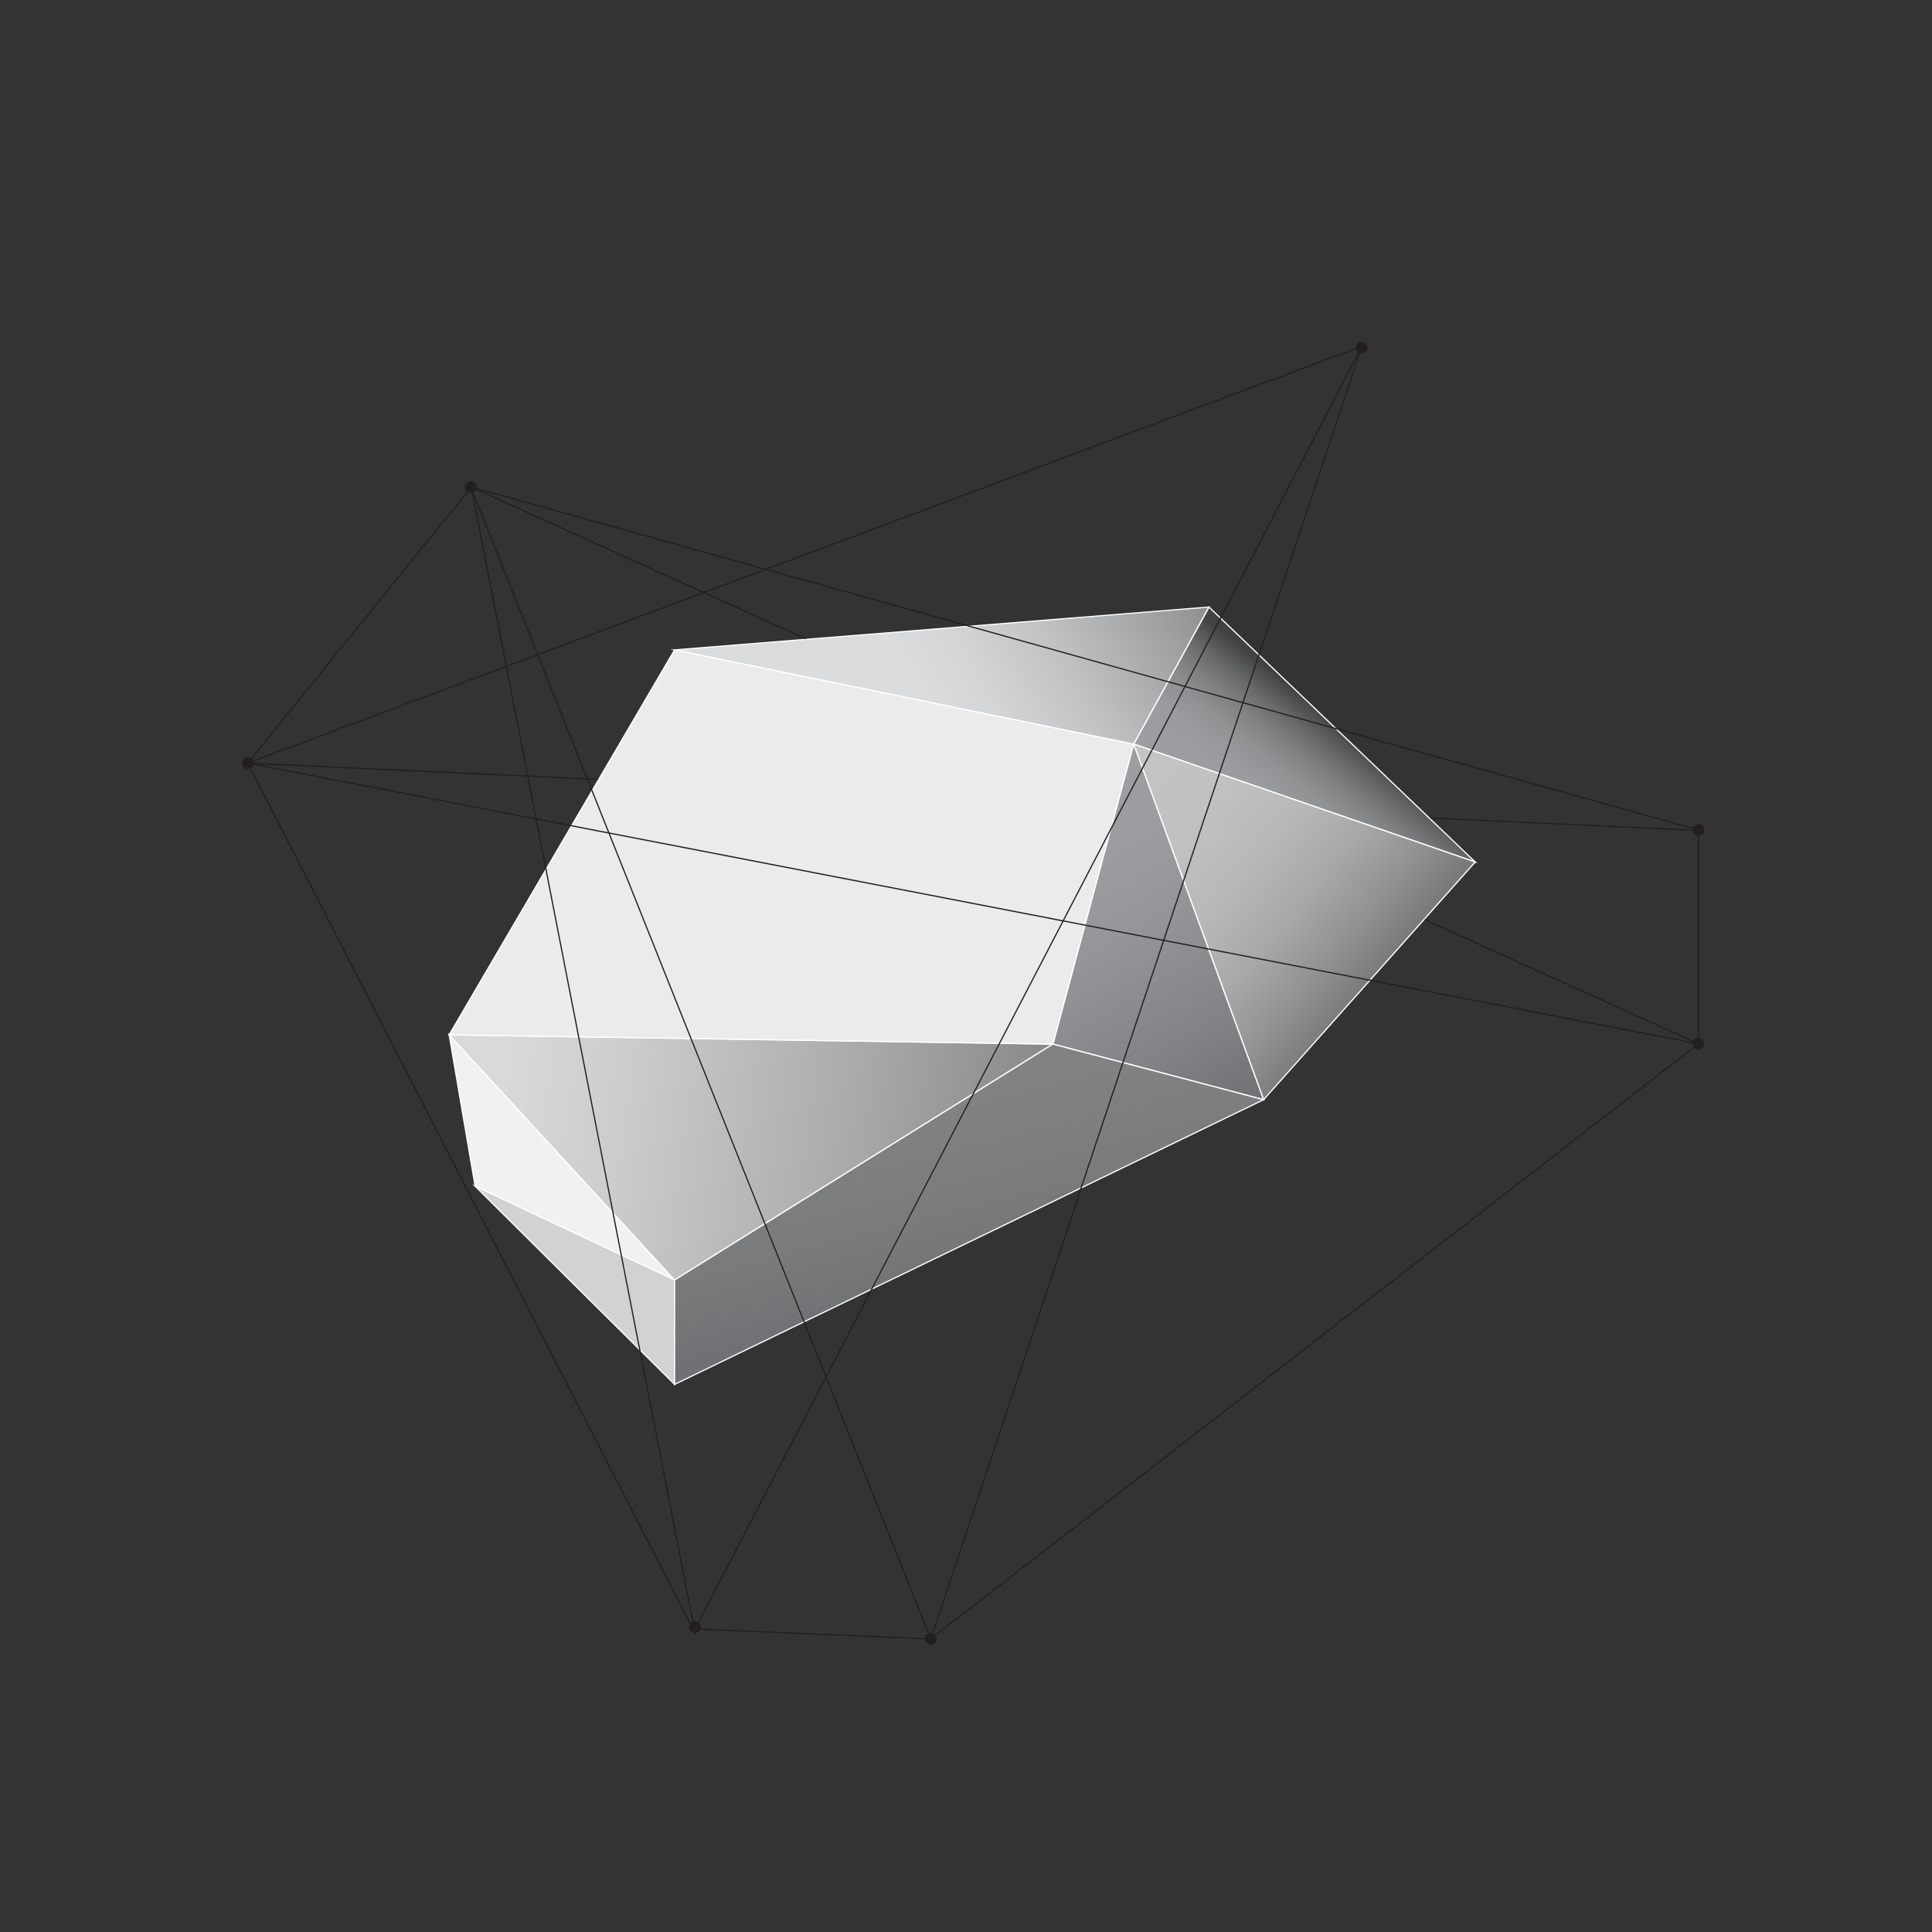 <svg width="552" height="552" viewBox="0 0 552 552" fill="none" xmlns="http://www.w3.org/2000/svg">
<rect x="0" y="0" width="552" height="552" fill="#333333" stroke="none"/>
<path d="M128.331 295.656L135.755 338.919L192.74 365.714L128.331 295.656Z" fill="#F1F1F2"/>
<path d="M193.462 366.243L192.666 365.87L135.599 339.039L135.585 338.951L128.064 295.113L193.462 366.243ZM135.912 338.799L192.022 365.185L128.602 296.203L135.912 338.799Z" fill="white"/>
<path d="M192.74 395.536V365.714L135.755 338.919L192.74 395.536Z" fill="#D0D2D3"/>
<path d="M192.914 395.95L192.62 395.66L134.927 338.339L135.828 338.763L192.914 365.604V395.95ZM136.583 339.499L192.565 395.122V365.824L136.583 339.499Z" fill="white"/>
<path d="M192.74 365.714L128.331 295.656L300.821 298.31L192.74 365.714Z" fill="url(#paint0_linear_431_2062)"/>
<path d="M192.712 365.935L192.616 365.829L127.935 295.477L128.335 295.481L301.41 298.145L300.913 298.453L192.712 365.935ZM128.731 295.835L192.772 365.493L300.237 298.476L128.731 295.835Z" fill="white"/>
<path d="M345.414 173.438L421.484 246.289L323.899 212.589L345.414 173.438Z" fill="url(#paint1_linear_431_2062)"/>
<path d="M422.169 246.707L323.646 212.686L323.748 212.506L345.372 173.158L345.533 173.314L422.169 246.707ZM324.148 212.492L420.794 245.865L345.46 173.719L324.148 212.492Z" fill="white"/>
<path d="M361.026 314.198L323.899 212.589L421.484 246.288L361.026 314.198Z" fill="url(#paint2_linear_431_2062)"/>
<path d="M360.962 314.53L360.865 314.258L323.614 212.309L323.959 212.428L421.787 246.211L421.613 246.404L360.962 314.53ZM324.185 212.87L361.09 313.867L421.185 246.362L324.185 212.87Z" fill="white"/>
<path d="M339.038 254.026L323.899 212.589L316.521 239.775L300.821 298.31L361.026 314.199L339.038 254.026Z" fill="url(#paint3_linear_431_2062)"/>
<path d="M361.302 314.452L300.61 298.434L300.656 298.269L316.356 239.734L323.877 212.023L339.204 253.971L361.302 314.452ZM301.033 298.191L360.75 313.95L323.923 213.16L316.687 239.821L301.033 298.191Z" fill="white"/>
<path d="M192.74 395.536L361.027 314.198L300.822 298.31L192.74 365.714V395.536Z" fill="url(#paint4_linear_431_2062)"/>
<path d="M192.57 395.812V365.617L192.653 365.567L300.794 298.126L300.868 298.144L361.523 314.152L361.105 314.355L192.57 395.812ZM192.915 365.81V395.264L360.53 314.249L300.849 298.499L192.915 365.81Z" fill="white"/>
<path d="M192.74 185.674L128.331 295.656L300.821 298.31L323.9 212.589L192.74 185.674Z" fill="#EBEBEB"/>
<path d="M300.955 298.485H300.821L128.036 295.826L128.183 295.573L192.652 185.486L192.772 185.509L324.111 212.46L324.065 212.635L300.955 298.485ZM128.63 295.49L300.688 298.14L323.683 212.727L192.827 185.872L128.63 295.49Z" fill="white"/>
<path d="M192.74 185.674L323.9 212.589L345.414 173.438L192.74 185.674Z" fill="url(#paint5_linear_431_2062)"/>
<path d="M323.987 212.787L323.863 212.764L191.516 185.605L192.726 185.509L345.717 173.245L323.987 212.787ZM193.963 185.748L323.808 212.396L345.11 173.636L193.963 185.748Z" fill="white"/>
<path d="M390.774 99.341C390.774 100.271 390.02 101.025 389.091 101.025C388.162 101.025 387.407 100.271 387.407 99.341C387.407 98.412 388.162 97.658 389.091 97.658C390.02 97.658 390.774 98.412 390.774 99.341Z" fill="#231F20"/>
<path d="M486.97 237.134C486.97 238.063 486.215 238.818 485.286 238.818C484.357 238.818 483.603 238.063 483.603 237.134C483.603 236.205 484.357 235.451 485.286 235.451C486.215 235.451 486.97 236.205 486.97 237.134Z" fill="#231F20"/>
<path d="M486.97 298.236C486.97 299.166 486.215 299.92 485.286 299.92C484.357 299.92 483.603 299.166 483.603 298.236C483.603 297.307 484.357 296.553 485.286 296.553C486.215 296.557 486.97 297.307 486.97 298.236Z" fill="#231F20"/>
<path d="M267.596 468.262C267.596 469.191 266.841 469.945 265.912 469.945C264.983 469.945 264.229 469.191 264.229 468.262C264.229 467.333 264.983 466.578 265.912 466.578C266.841 466.578 267.596 467.333 267.596 468.262Z" fill="#231F20"/>
<path d="M200.266 464.899C200.266 465.828 199.511 466.583 198.582 466.583C197.653 466.583 196.898 465.828 196.898 464.899C196.898 463.97 197.653 463.215 198.582 463.215C199.511 463.215 200.266 463.97 200.266 464.899Z" fill="#231F20"/>
<path d="M72.464 218.035C72.464 218.964 71.71 219.719 70.78 219.719C69.851 219.719 69.097 218.964 69.097 218.035C69.097 217.106 69.851 216.352 70.78 216.352C71.71 216.352 72.464 217.106 72.464 218.035Z" fill="#231F20"/>
<path d="M136.206 139.164C136.206 140.093 135.452 140.847 134.522 140.847C133.593 140.847 132.839 140.093 132.839 139.164C132.839 138.234 133.593 137.48 134.522 137.48C135.452 137.48 136.206 138.234 136.206 139.164Z" fill="#231F20"/>
<path d="M485.456 298.126V237.001L355.35 200.647L389.252 98.996L389.082 98.923L389.027 98.78L218.767 162.486L134.72 139.003L134.426 138.869L134.476 139.118L134.398 139.214L134.366 139.228L134.375 139.246L70.711 217.847L70.463 217.801L70.573 218.017L70.247 218.422L70.697 218.251L198.43 466.661L198.987 467.742L198.568 465.603L265.908 468.436L266.036 468.441L266.059 468.367L485.328 298.425L486.689 298.687L485.456 298.126ZM355.019 200.555L338.818 196.029L388.235 100.965L355.019 200.555ZM354.908 200.882L332.364 268.474L304.009 262.986L338.652 196.342L354.908 200.882ZM388.732 99.263L338.477 195.932L219.328 162.642L388.732 99.263ZM218.781 162.844L338.316 196.245L303.66 262.917L174.11 237.852L168.07 222.727L170.775 222.851L170.968 222.516C169.938 222.47 168.935 222.419 167.932 222.373L153.865 187.132L201.061 169.473L229.959 182.56C230.143 182.519 230.322 182.477 230.506 182.431L201.517 169.303L218.781 162.844ZM303.494 263.239L236.049 392.987L174.262 238.234L303.494 263.239ZM144.794 190.159L135.314 141.602L153.415 186.935L144.794 190.159ZM153.539 187.257L167.55 222.355C166.106 222.286 164.671 222.217 163.19 222.148C159.675 221.987 156.165 221.821 152.651 221.66C152.076 221.632 151.501 221.605 150.926 221.582L144.859 190.504L153.539 187.257ZM150.572 221.563C147.899 221.439 145.231 221.315 142.559 221.191C139.357 221.044 136.155 220.892 132.949 220.745C129.922 220.602 126.896 220.464 123.869 220.321C121.031 220.188 118.192 220.059 115.359 219.926C112.723 219.802 110.092 219.682 107.456 219.558C105.041 219.447 102.626 219.332 100.206 219.222C98.021 219.121 95.836 219.02 93.656 218.918C91.719 218.826 89.778 218.739 87.842 218.647C86.163 218.569 84.484 218.491 82.805 218.412C81.402 218.348 79.994 218.284 78.591 218.215C77.473 218.164 76.355 218.109 75.242 218.058C74.428 218.021 73.614 217.985 72.795 217.943C72.404 217.925 72.018 217.906 71.627 217.888L144.532 190.61L150.572 221.563ZM150.641 221.918L152.955 233.758L73.149 218.316L150.641 221.918ZM150.995 221.931L167.693 222.709L173.71 237.774L153.318 233.827L150.995 221.931ZM218.215 162.688L201.071 169.1L136.776 139.932L218.215 162.688ZM200.615 169.275L153.737 186.815L134.959 139.78L134.895 139.458L200.615 169.275ZM134.518 139.614L134.624 139.881L144.463 190.283L71.309 217.653L134.518 139.614ZM71.098 218.27L153.028 234.121L198.186 465.419L71.098 218.27ZM198.495 465.225L153.392 234.195L173.862 238.156L235.837 393.392L198.495 465.225ZM198.863 465.267L236.008 393.815L265.659 468.082L198.863 465.267ZM265.898 467.76L236.215 393.41L303.844 263.308L332.253 268.805L265.898 467.76ZM266.257 467.778L332.598 268.87L484.881 298.337L266.257 467.778ZM485.111 297.969L407.178 262.614L406.93 262.894L483.883 297.79L332.709 268.539L355.244 200.974L484.375 237.056L408.416 233.533C408.526 233.661 408.687 233.795 408.793 233.896L485.107 237.438L485.116 237.268V297.969H485.111Z" fill="#231F20"/>
<defs>
<linearGradient id="paint0_linear_431_2062" x1="143.381" y1="316.961" x2="293.353" y2="338.793" gradientUnits="userSpaceOnUse">
<stop stop-color="#D9D9D9"/>
<stop offset="0.225" stop-color="#CCCCCC"/>
<stop offset="0.633" stop-color="#ACACAC"/>
<stop offset="1" stop-color="#8A8A8A"/>
</linearGradient>
<linearGradient id="paint1_linear_431_2062" x1="362.517" y1="236.028" x2="384.463" y2="208.596" gradientUnits="userSpaceOnUse">
<stop stop-color="#9C9EA1"/>
<stop offset="0.234" stop-color="#999B9E"/>
<stop offset="0.432" stop-color="#8F9193"/>
<stop offset="0.617" stop-color="#7E8082"/>
<stop offset="0.795" stop-color="#676869"/>
<stop offset="0.965" stop-color="#494949"/>
<stop offset="1" stop-color="#424242"/>
</linearGradient>
<linearGradient id="paint2_linear_431_2062" x1="317.751" y1="220.104" x2="391.431" y2="280.388" gradientUnits="userSpaceOnUse">
<stop stop-color="#C4C4C4"/>
<stop offset="0.285" stop-color="#C1C1C1"/>
<stop offset="0.499" stop-color="#B8B8B8"/>
<stop offset="0.691" stop-color="#A8A8A8"/>
<stop offset="0.867" stop-color="#919191"/>
<stop offset="1" stop-color="#7A7A7A"/>
</linearGradient>
<linearGradient id="paint3_linear_431_2062" x1="306.533" y1="245.738" x2="351.128" y2="320.064" gradientUnits="userSpaceOnUse">
<stop stop-color="#9C9EA1"/>
<stop offset="0.284" stop-color="#959699"/>
<stop offset="0.714" stop-color="#808285"/>
<stop offset="1" stop-color="#6F7073"/>
</linearGradient>
<linearGradient id="paint4_linear_431_2062" x1="280.824" y1="370.382" x2="266.894" y2="315.533" gradientUnits="userSpaceOnUse">
<stop stop-color="#6F7073"/>
<stop offset="0.474" stop-color="#7A7B7C"/>
<stop offset="1" stop-color="#828282"/>
</linearGradient>
<linearGradient id="paint5_linear_431_2062" x1="262.05" y1="197.029" x2="335.226" y2="155.776" gradientUnits="userSpaceOnUse">
<stop stop-color="#DBDCDD"/>
<stop offset="0.196" stop-color="#D4D5D6"/>
<stop offset="0.489" stop-color="#BFC1C2"/>
<stop offset="0.84" stop-color="#9EA0A2"/>
<stop offset="1" stop-color="#8D8F91"/>
</linearGradient>
</defs>
</svg>

